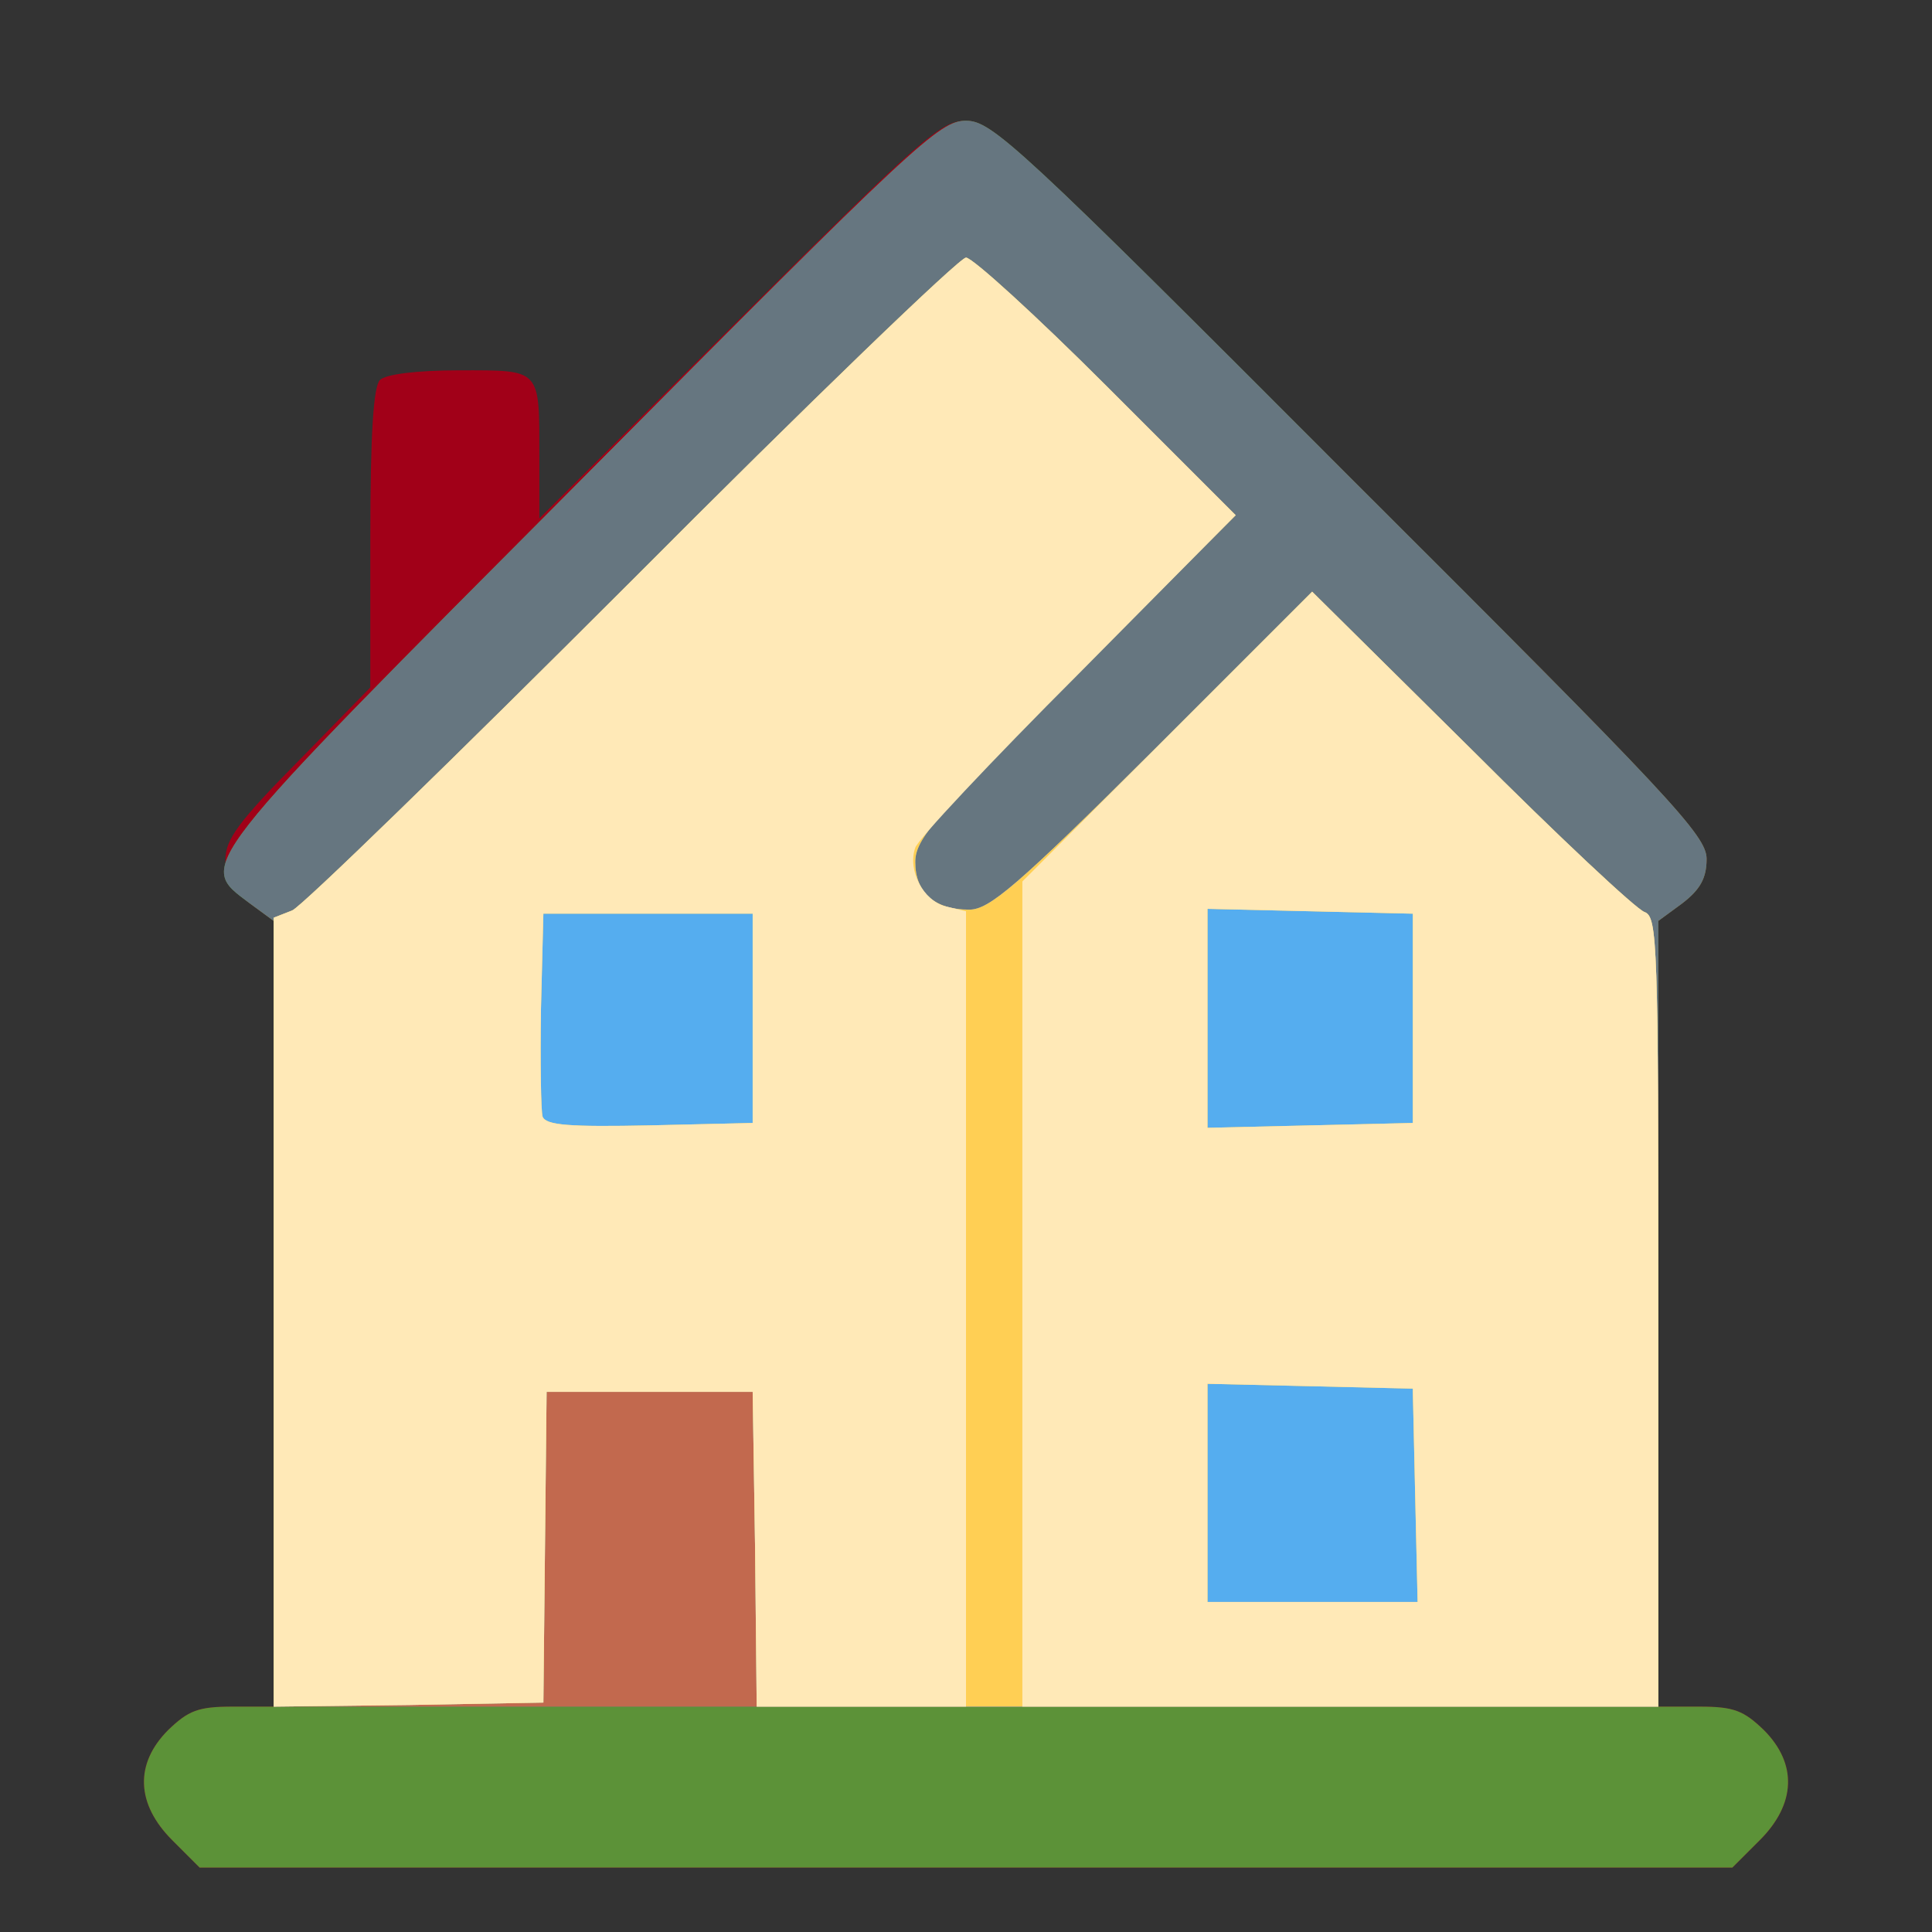 <!DOCTYPE svg PUBLIC "-//W3C//DTD SVG 20010904//EN" "http://www.w3.org/TR/2001/REC-SVG-20010904/DTD/svg10.dtd">
<svg version="1.0" xmlns="http://www.w3.org/2000/svg" width="240px" height="240px" viewBox="0 0 2400 2400" preserveAspectRatio="xMidYMid meet">
<rect x="0" y="0" width="2400" height="2400" fill="#333333" stroke="none"/>
<g id="layer101" fill="#a10018" stroke="none">
 <path d="M214 2286 c-45 -45 -47 -95 -5 -137 25 -24 37 -29 80 -29 l51 0 0 -488 0 -488 -30 -22 c-22 -17 -30 -31 -30 -54 0 -25 16 -47 90 -122 l90 -92 0 -185 c0 -131 4 -189 12 -197 7 -7 45 -12 99 -12 102 0 99 -3 99 108 l0 76 248 -247 c228 -227 251 -247 282 -247 32 0 65 31 477 443 400 399 443 445 443 474 0 24 -8 38 -30 55 l-30 22 0 488 0 488 51 0 c43 0 55 5 80 29 42 42 40 92 -5 137 l-34 34 -952 0 -952 0 -34 -34z"/>
 </g>
<g id="layer102" fill="#5c9238" stroke="none">
 <path d="M214 2286 c-45 -45 -47 -95 -5 -137 25 -24 37 -29 80 -29 l51 0 0 -488 0 -488 -30 -22 c-65 -49 -74 -38 413 -527 414 -417 444 -445 477 -445 32 0 64 29 477 443 400 399 443 445 443 474 0 24 -8 38 -30 55 l-30 22 0 488 0 488 51 0 c43 0 55 5 80 29 42 42 40 92 -5 137 l-34 34 -952 0 -952 0 -34 -34z"/>
 </g>
<g id="layer103" fill="#667680" stroke="none">
 <path d="M340 1632 l0 -488 -30 -22 c-65 -49 -74 -38 413 -527 414 -417 444 -445 477 -445 32 0 64 29 477 443 400 399 443 445 443 474 0 24 -8 38 -30 55 l-30 22 0 488 0 488 -860 0 -860 0 0 -488z"/>
 </g>
<g id="layer104" fill="#c2694e" stroke="none">
 <path d="M340 1630 l0 -490 23 -9 c12 -5 202 -190 422 -410 220 -221 407 -401 415 -401 8 0 87 72 175 160 l160 160 -199 199 c-176 177 -199 203 -199 232 0 38 24 59 67 59 25 0 59 -29 228 -197 l198 -198 198 196 c108 108 205 199 215 202 16 6 17 39 17 497 l0 490 -860 0 -860 0 0 -490z"/>
 </g>
<g id="layer105" fill="#55adef" stroke="none">
 <path d="M340 1630 l0 -490 23 -9 c12 -5 202 -190 422 -410 220 -221 407 -401 415 -401 8 0 87 72 175 160 l160 160 -199 199 c-176 177 -199 203 -199 232 0 38 24 59 67 59 25 0 59 -29 228 -197 l198 -198 198 196 c108 108 205 199 215 202 16 6 17 39 17 497 l0 490 -560 0 -560 0 -2 -196 -3 -195 -128 0 -128 0 -2 193 -2 193 -167 3 -168 2 0 -490z"/>
 </g>
<g id="layer106" fill="#ffcf54" stroke="none">
 <path d="M340 1630 l0 -490 23 -9 c12 -5 202 -190 422 -410 220 -221 407 -401 415 -401 8 0 87 72 175 160 l160 160 -199 199 c-176 177 -199 203 -199 232 0 38 24 59 67 59 25 0 59 -29 228 -197 l198 -198 198 196 c108 108 205 199 215 202 16 6 17 39 17 497 l0 490 -560 0 -560 0 -2 -196 -3 -195 -128 0 -128 0 -2 193 -2 193 -167 3 -168 2 0 -490z m1418 228 l-3 -133 -127 -3 -128 -3 0 136 0 135 130 0 131 0 -3 -132z m-823 -593 l0 -130 -130 0 -130 0 -3 119 c-1 66 0 126 2 133 4 11 34 13 133 11 l128 -3 0 -130z m820 0 l0 -130 -127 -3 -128 -3 0 136 0 136 128 -3 127 -3 0 -130z"/>
 </g>
<g id="layer107" fill="#ffe9b7" stroke="none">
 <path d="M340 1630 l0 -490 23 -9 c12 -5 202 -190 422 -410 220 -221 407 -401 415 -401 8 0 87 72 175 160 l160 160 -196 198 c-108 108 -199 205 -202 215 -10 28 10 66 38 73 l25 6 0 494 0 494 -130 0 -130 0 -2 -196 -3 -195 -128 0 -128 0 -2 193 -2 193 -167 3 -168 2 0 -490z m595 -365 l0 -130 -130 0 -130 0 -3 119 c-1 66 0 126 2 133 4 11 34 13 133 11 l128 -3 0 -130z"/>
 <path d="M1270 1607 l0 -512 180 -180 180 -180 198 196 c108 108 205 199 215 202 16 6 17 39 17 497 l0 490 -395 0 -395 0 0 -513z m488 251 l-3 -133 -127 -3 -128 -3 0 136 0 135 130 0 131 0 -3 -132z m-3 -593 l0 -130 -127 -3 -128 -3 0 136 0 136 128 -3 127 -3 0 -130z"/>
 </g>

</svg>
